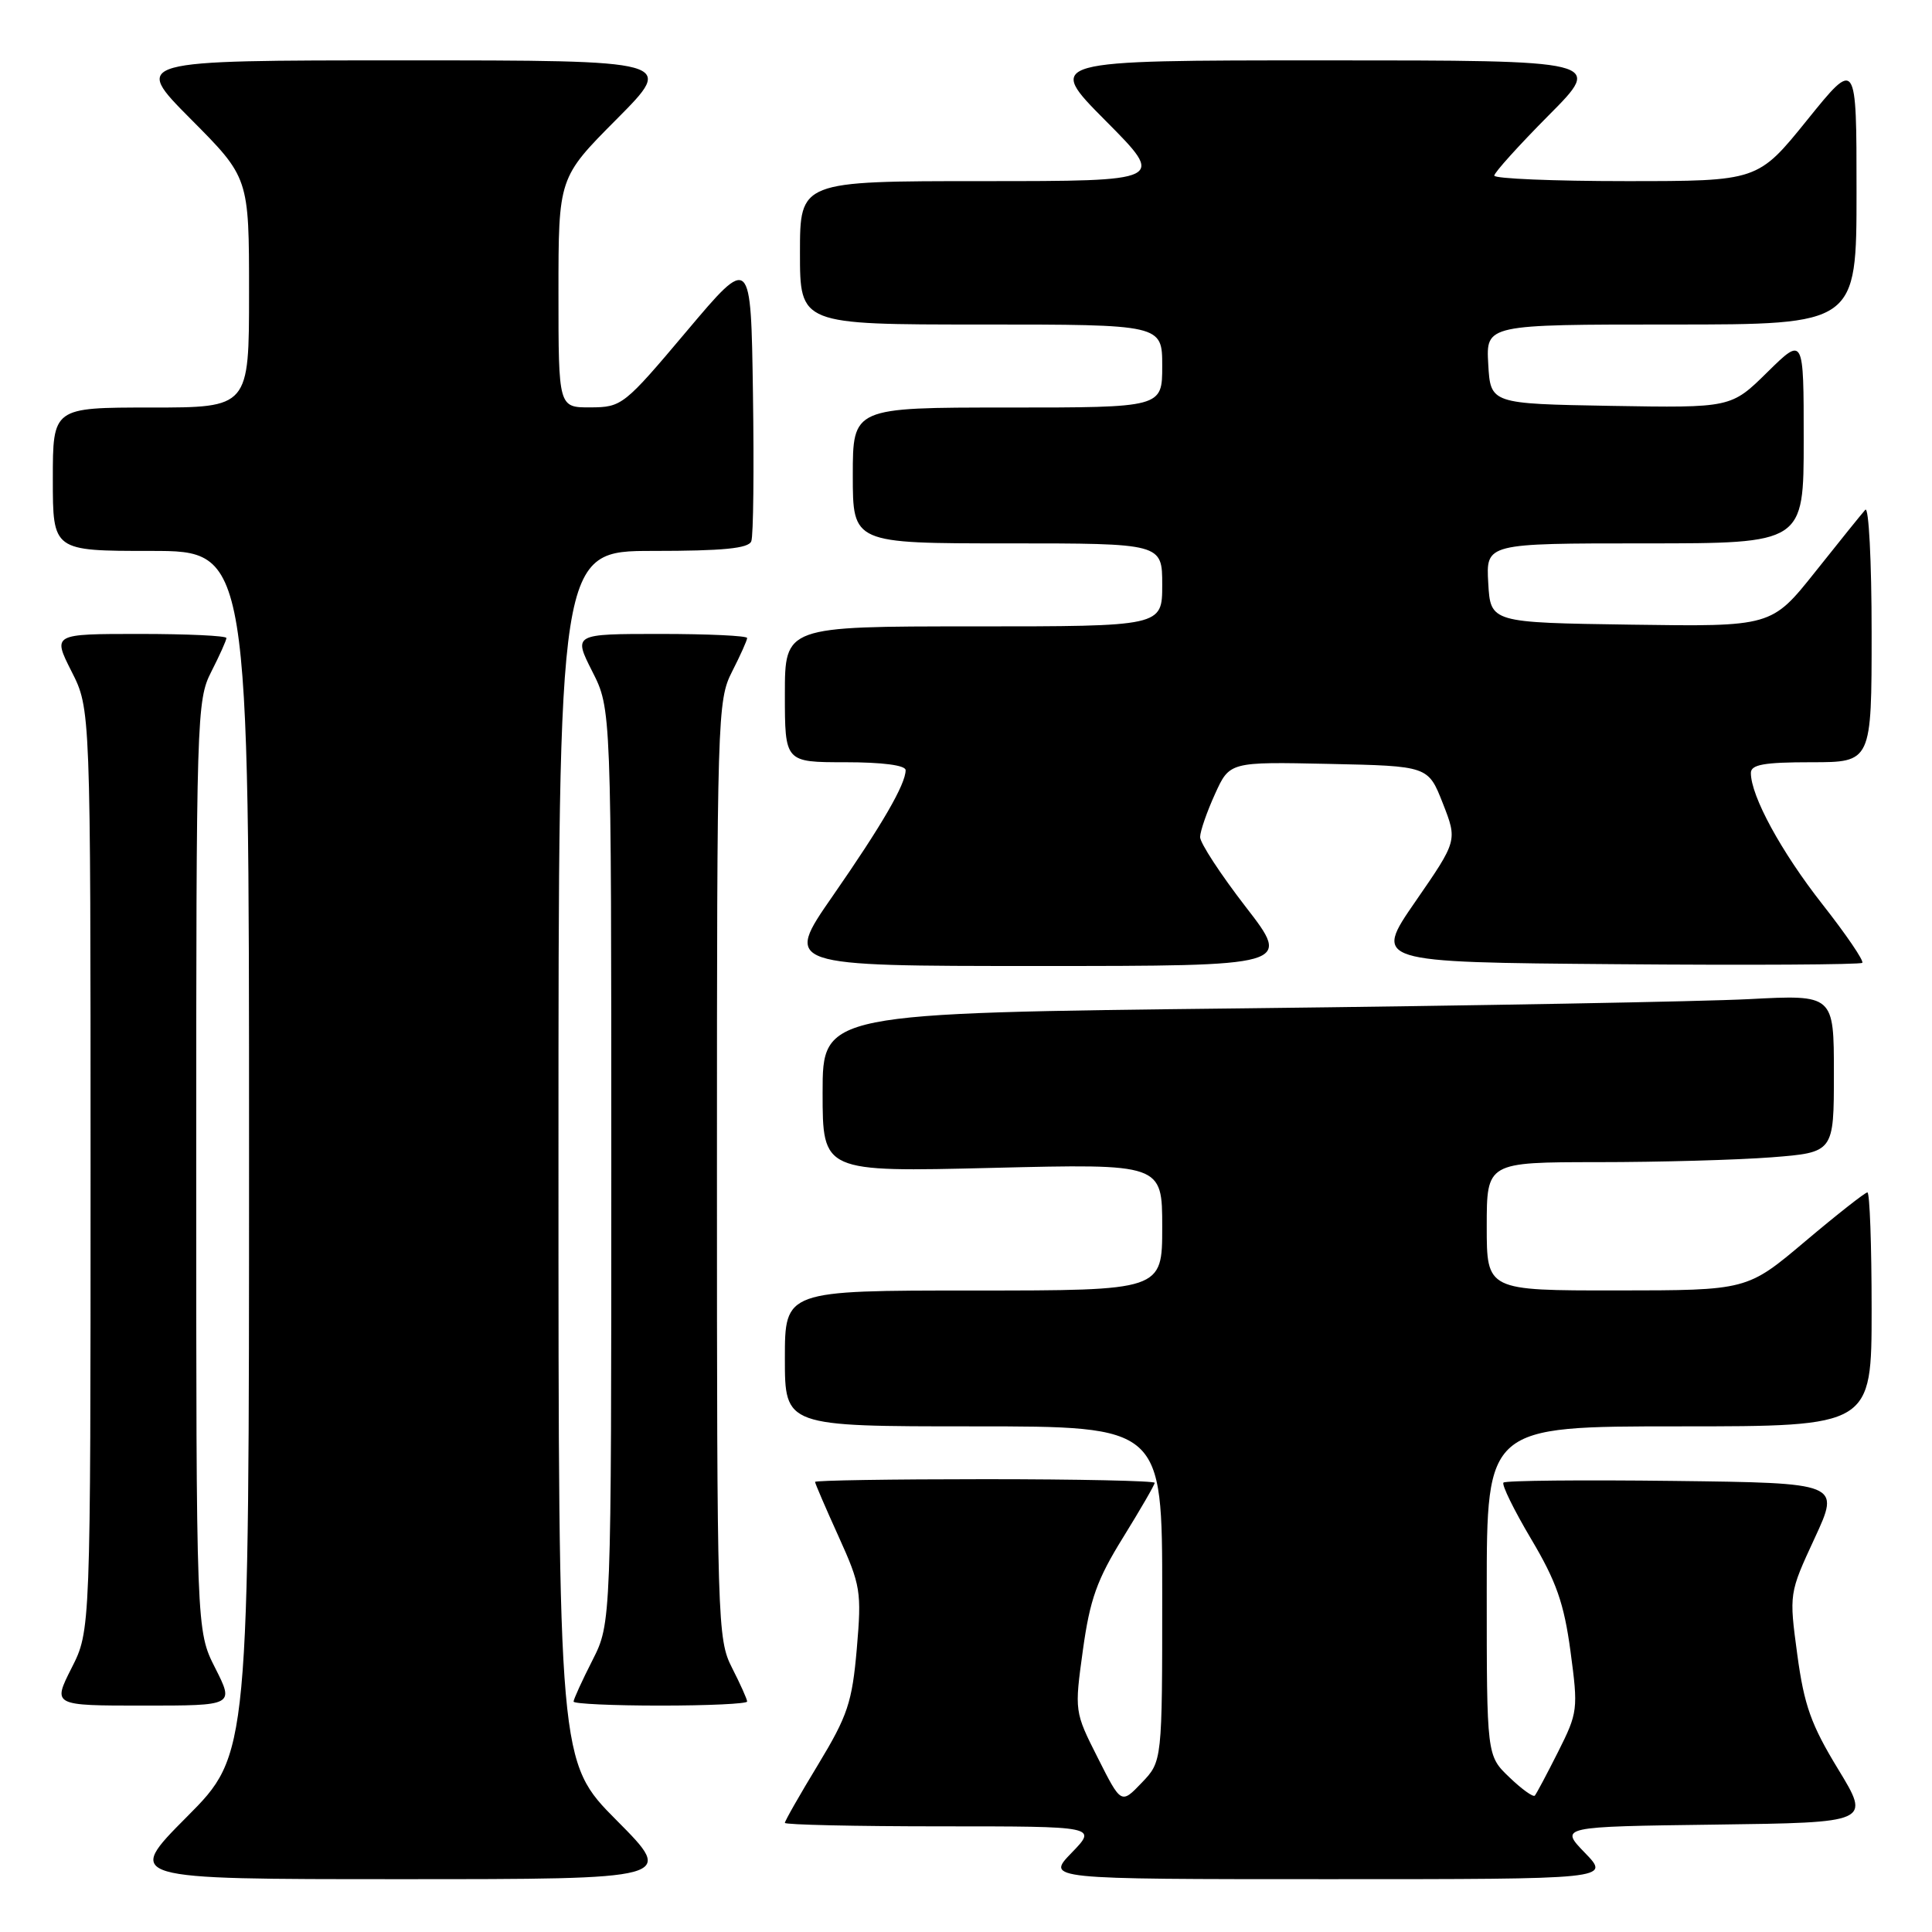 <?xml version="1.0" encoding="UTF-8" standalone="no"?>
<!DOCTYPE svg PUBLIC "-//W3C//DTD SVG 1.1//EN" "http://www.w3.org/Graphics/SVG/1.1/DTD/svg11.dtd" >
<svg xmlns="http://www.w3.org/2000/svg" xmlns:xlink="http://www.w3.org/1999/xlink" version="1.1" viewBox="0 0 256 256">
 <g >
 <path fill="currentColor"
d=" M 81.73 241.23 C 74.00 233.46 74.00 233.46 74.00 153.23 C 74.00 73.00 74.00 73.00 86.53 73.00 C 95.80 73.00 99.19 72.67 99.55 71.72 C 99.83 71.01 99.92 62.19 99.77 52.11 C 99.50 33.79 99.50 33.79 91.00 43.87 C 82.70 53.72 82.40 53.96 78.25 53.98 C 74.00 54.00 74.00 54.00 74.00 38.77 C 74.00 23.54 74.00 23.54 81.73 15.77 C 89.45 8.00 89.45 8.00 53.50 8.00 C 17.55 8.00 17.55 8.00 25.27 15.77 C 33.00 23.54 33.00 23.54 33.00 38.77 C 33.00 54.00 33.00 54.00 20.00 54.00 C 7.00 54.00 7.00 54.00 7.00 63.50 C 7.00 73.00 7.00 73.00 20.00 73.00 C 33.00 73.00 33.00 73.00 33.00 152.73 C 33.00 232.46 33.00 232.46 24.77 240.73 C 16.54 249.00 16.54 249.00 53.00 249.00 C 89.45 249.00 89.45 249.00 81.73 241.23 Z  M 210.02 245.52 C 206.65 242.04 206.65 242.04 227.26 241.77 C 247.87 241.50 247.87 241.50 243.56 234.42 C 239.98 228.55 239.06 225.97 238.15 219.24 C 237.06 211.14 237.06 211.14 240.45 203.82 C 243.84 196.50 243.84 196.50 221.77 196.23 C 209.64 196.08 199.49 196.18 199.22 196.45 C 198.95 196.71 200.60 200.08 202.88 203.92 C 206.22 209.54 207.24 212.44 208.10 218.82 C 209.13 226.48 209.07 226.93 206.46 232.12 C 204.97 235.08 203.58 237.69 203.37 237.93 C 203.15 238.16 201.63 237.07 199.99 235.49 C 197.00 232.63 197.00 232.63 197.00 210.81 C 197.00 189.00 197.00 189.00 222.50 189.00 C 248.00 189.00 248.00 189.00 248.00 173.50 C 248.00 164.97 247.75 158.00 247.44 158.00 C 247.14 158.00 243.42 160.92 239.19 164.49 C 231.50 170.98 231.50 170.98 214.25 170.99 C 197.00 171.00 197.00 171.00 197.00 162.50 C 197.00 154.00 197.00 154.00 211.75 153.99 C 219.86 153.99 230.21 153.70 234.75 153.35 C 243.00 152.70 243.00 152.70 243.00 142.25 C 243.00 131.80 243.00 131.80 231.75 132.39 C 225.56 132.71 195.41 133.26 164.75 133.61 C 109.00 134.24 109.00 134.24 109.00 144.77 C 109.00 155.30 109.00 155.30 131.50 154.75 C 154.00 154.20 154.00 154.20 154.00 162.60 C 154.00 171.00 154.00 171.00 129.00 171.00 C 104.00 171.00 104.00 171.00 104.00 180.00 C 104.00 189.00 104.00 189.00 129.00 189.00 C 154.00 189.00 154.00 189.00 154.00 211.20 C 154.00 233.39 154.00 233.39 151.28 236.23 C 148.56 239.07 148.56 239.07 145.46 232.92 C 142.37 226.81 142.37 226.75 143.49 218.64 C 144.42 211.93 145.35 209.31 148.81 203.73 C 151.11 200.01 153.00 196.75 153.00 196.48 C 153.00 196.22 142.88 196.00 130.50 196.00 C 118.12 196.00 108.00 196.16 108.00 196.36 C 108.00 196.56 109.40 199.81 111.11 203.58 C 114.05 210.07 114.18 210.88 113.53 218.47 C 112.91 225.58 112.32 227.34 108.42 233.79 C 105.99 237.79 104.00 241.28 104.00 241.54 C 104.00 241.79 113.31 242.00 124.70 242.00 C 145.39 242.00 145.39 242.00 142.00 245.50 C 138.61 249.00 138.61 249.00 176.00 249.00 C 213.39 249.00 213.39 249.00 210.02 245.52 Z  M 28.52 221.03 C 26.00 216.07 26.00 216.07 26.00 154.49 C 26.00 94.89 26.06 92.79 28.00 89.00 C 29.10 86.84 30.00 84.84 30.00 84.54 C 30.00 84.24 24.82 84.00 18.48 84.00 C 6.97 84.00 6.97 84.00 9.48 88.97 C 12.00 93.93 12.00 93.93 12.00 155.00 C 12.00 216.07 12.00 216.07 9.48 221.03 C 6.97 226.00 6.97 226.00 19.00 226.00 C 31.03 226.00 31.03 226.00 28.52 221.03 Z  M 99.00 225.46 C 99.00 225.16 98.10 223.16 97.00 221.00 C 95.06 217.20 95.00 215.11 95.00 155.00 C 95.00 94.89 95.06 92.80 97.00 89.00 C 98.10 86.84 99.00 84.84 99.00 84.54 C 99.00 84.24 93.82 84.00 87.48 84.00 C 75.97 84.00 75.97 84.00 78.48 88.97 C 81.00 93.93 81.00 93.93 81.00 154.50 C 81.00 215.07 81.00 215.07 78.50 220.00 C 77.12 222.71 76.00 225.17 76.00 225.47 C 76.00 225.76 81.17 226.00 87.50 226.00 C 93.83 226.00 99.00 225.76 99.00 225.46 Z  M 165.06 120.16 C 161.73 115.85 159.01 111.69 159.02 110.91 C 159.03 110.14 159.92 107.57 160.99 105.22 C 162.93 100.94 162.93 100.94 176.08 101.22 C 189.24 101.50 189.24 101.50 191.18 106.44 C 193.12 111.39 193.12 111.39 187.56 119.44 C 181.99 127.50 181.99 127.50 214.15 127.76 C 231.83 127.91 246.51 127.82 246.76 127.58 C 247.01 127.33 244.63 123.83 241.47 119.81 C 236.01 112.85 232.00 105.48 232.00 102.42 C 232.00 101.31 233.76 101.00 240.00 101.00 C 248.00 101.00 248.00 101.00 248.00 83.80 C 248.00 74.34 247.62 67.03 247.16 67.55 C 246.69 68.07 243.71 71.77 240.53 75.77 C 234.74 83.04 234.74 83.04 216.12 82.77 C 197.50 82.50 197.50 82.50 197.20 77.25 C 196.90 72.00 196.90 72.00 217.95 72.00 C 239.00 72.00 239.00 72.00 239.00 58.29 C 239.00 44.58 239.00 44.58 234.19 49.31 C 229.38 54.05 229.38 54.05 213.44 53.78 C 197.50 53.50 197.50 53.50 197.20 48.25 C 196.90 43.00 196.90 43.00 221.45 43.00 C 246.00 43.00 246.00 43.00 246.00 25.40 C 246.00 7.80 246.00 7.80 239.46 15.90 C 232.92 24.00 232.92 24.00 215.46 24.00 C 205.86 24.00 198.00 23.67 198.00 23.27 C 198.00 22.87 201.25 19.27 205.22 15.27 C 212.45 8.00 212.45 8.00 175.50 8.00 C 138.55 8.00 138.55 8.00 146.50 16.00 C 154.45 24.00 154.45 24.00 130.23 24.00 C 106.00 24.00 106.00 24.00 106.00 33.50 C 106.00 43.00 106.00 43.00 130.00 43.00 C 154.00 43.00 154.00 43.00 154.00 48.50 C 154.00 54.00 154.00 54.00 133.50 54.00 C 113.00 54.00 113.00 54.00 113.00 63.00 C 113.00 72.00 113.00 72.00 133.50 72.00 C 154.00 72.00 154.00 72.00 154.00 77.50 C 154.00 83.00 154.00 83.00 129.00 83.00 C 104.00 83.00 104.00 83.00 104.00 92.00 C 104.00 101.00 104.00 101.00 112.00 101.00 C 116.92 101.00 120.00 101.40 120.00 102.05 C 120.00 103.92 116.88 109.30 110.32 118.75 C 103.90 128.00 103.90 128.00 137.51 128.00 C 171.13 128.00 171.13 128.00 165.06 120.16 Z "/>
</g>
</svg>
